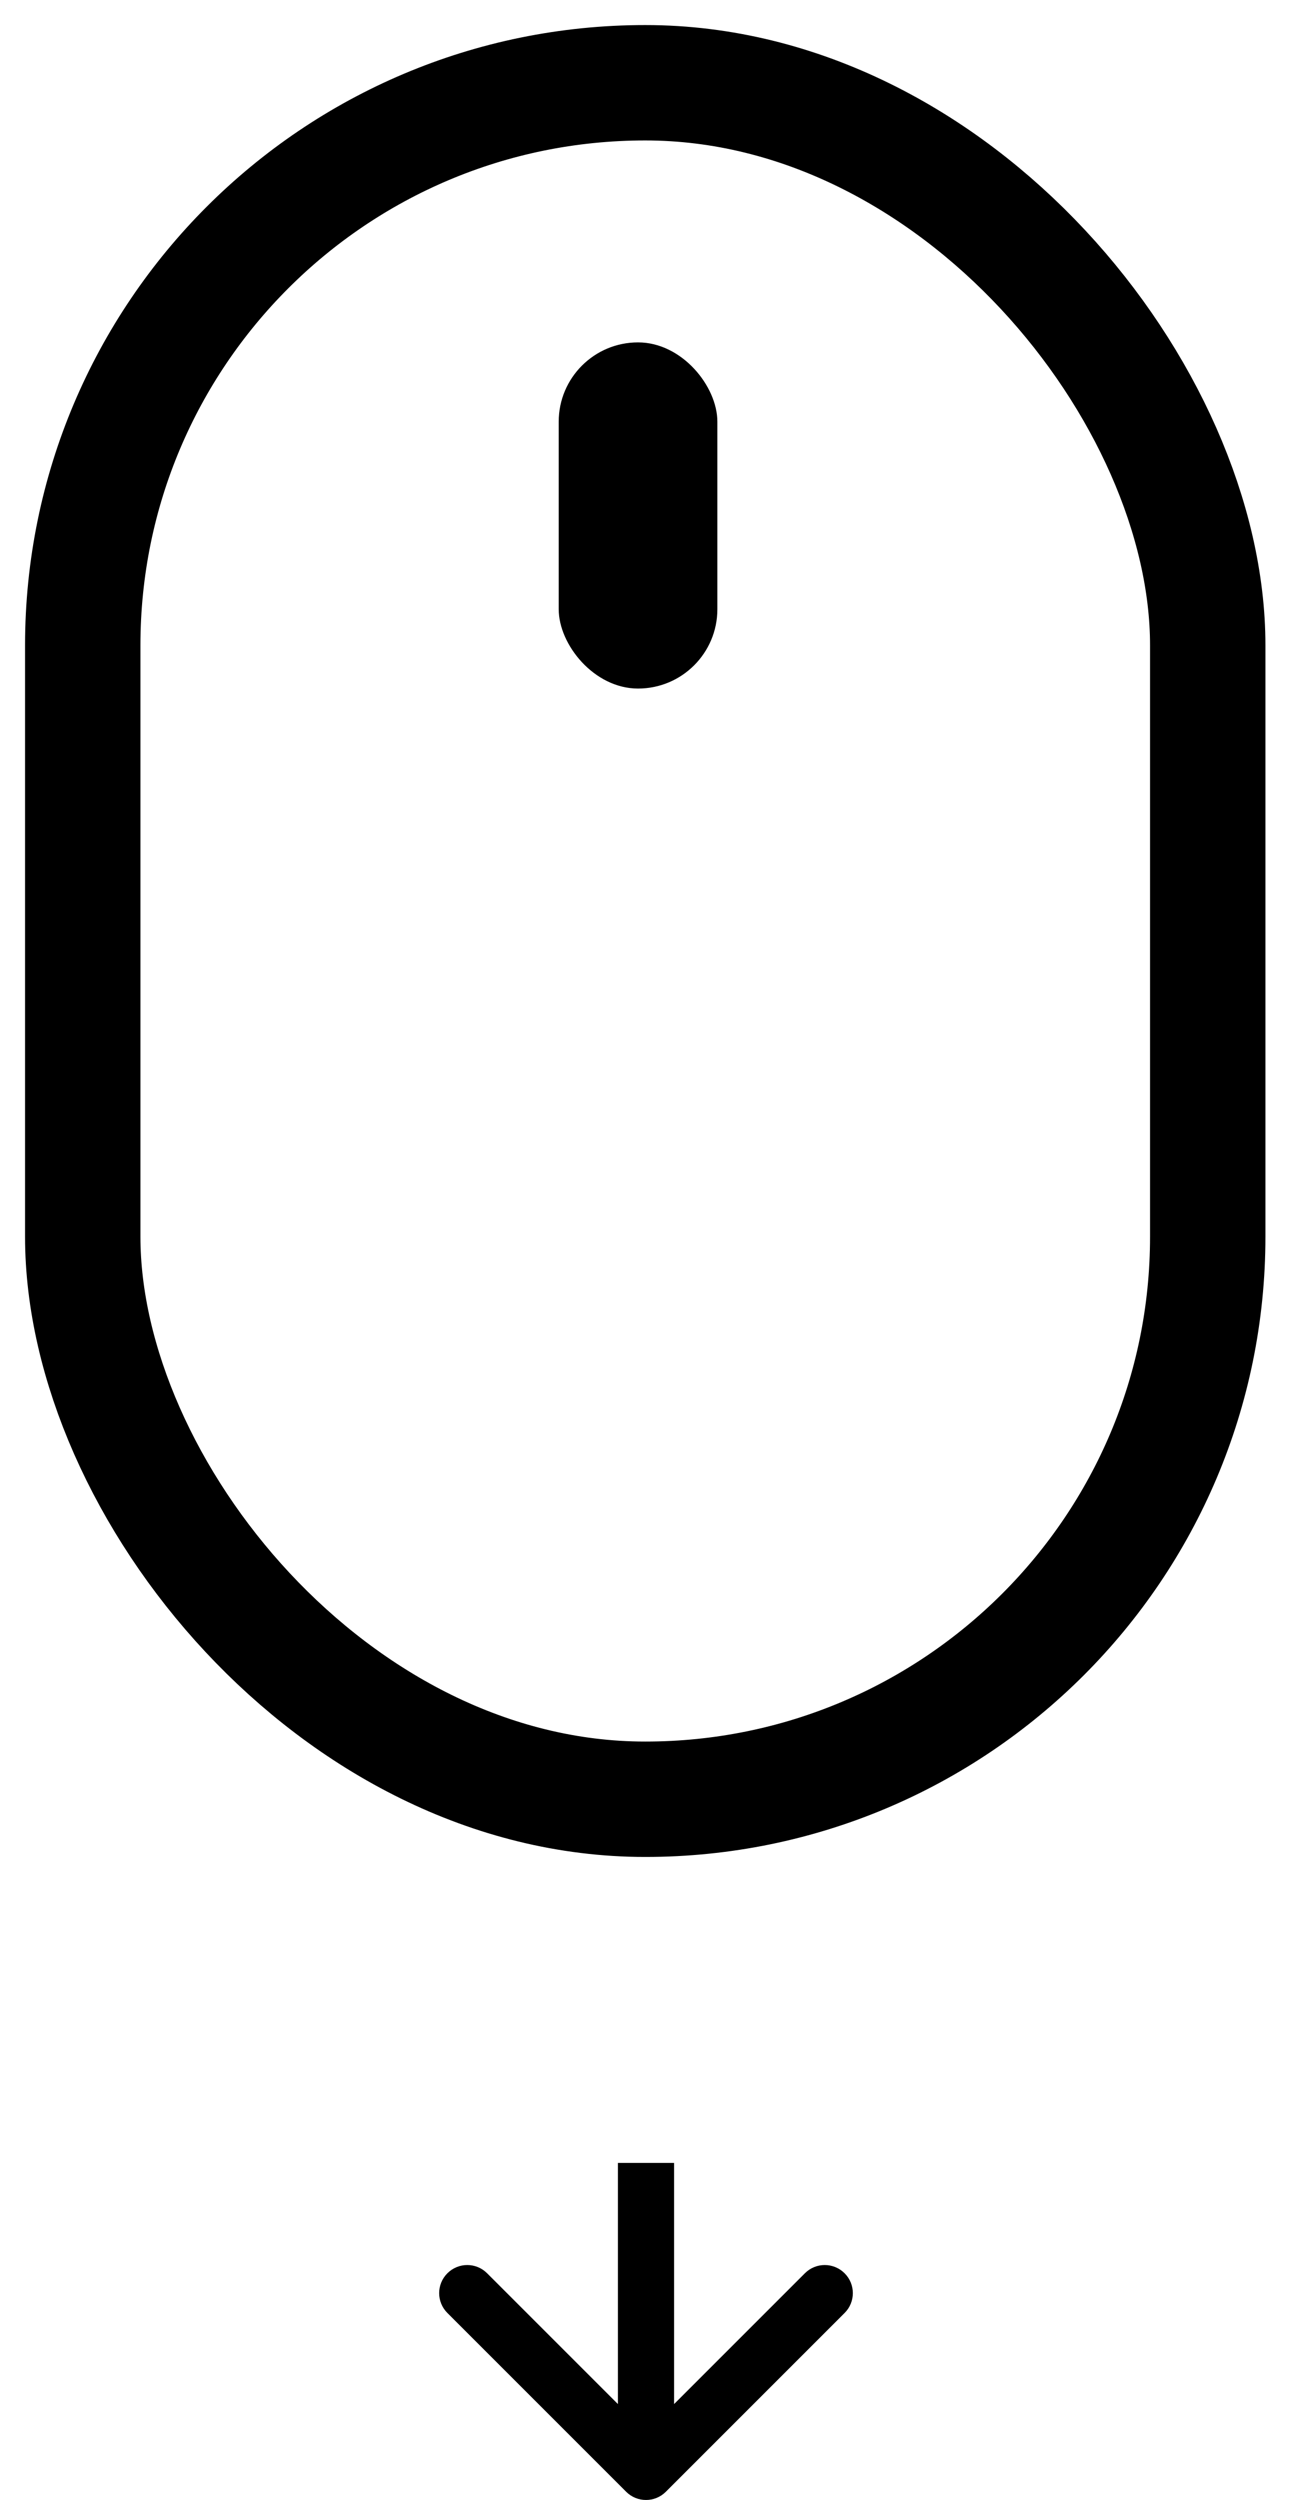 <svg width="46" height="89" viewBox="0 0 46 89" fill="none" xmlns="http://www.w3.org/2000/svg">
<rect x="2.946" y="2.946" width="40.054" height="61.108" rx="20.027" stroke="black" stroke-width="4.108"/>
<rect x="19.892" y="12.189" width="5.649" height="12.324" rx="2.824" fill="black"/>
<path d="M22.293 88.707C22.683 89.098 23.317 89.098 23.707 88.707L30.071 82.343C30.462 81.953 30.462 81.32 30.071 80.929C29.68 80.538 29.047 80.538 28.657 80.929L23 86.586L17.343 80.929C16.953 80.538 16.32 80.538 15.929 80.929C15.538 81.32 15.538 81.953 15.929 82.343L22.293 88.707ZM22 77L22 88L24 88L24 77L22 77Z" fill="black"/>
</svg>
